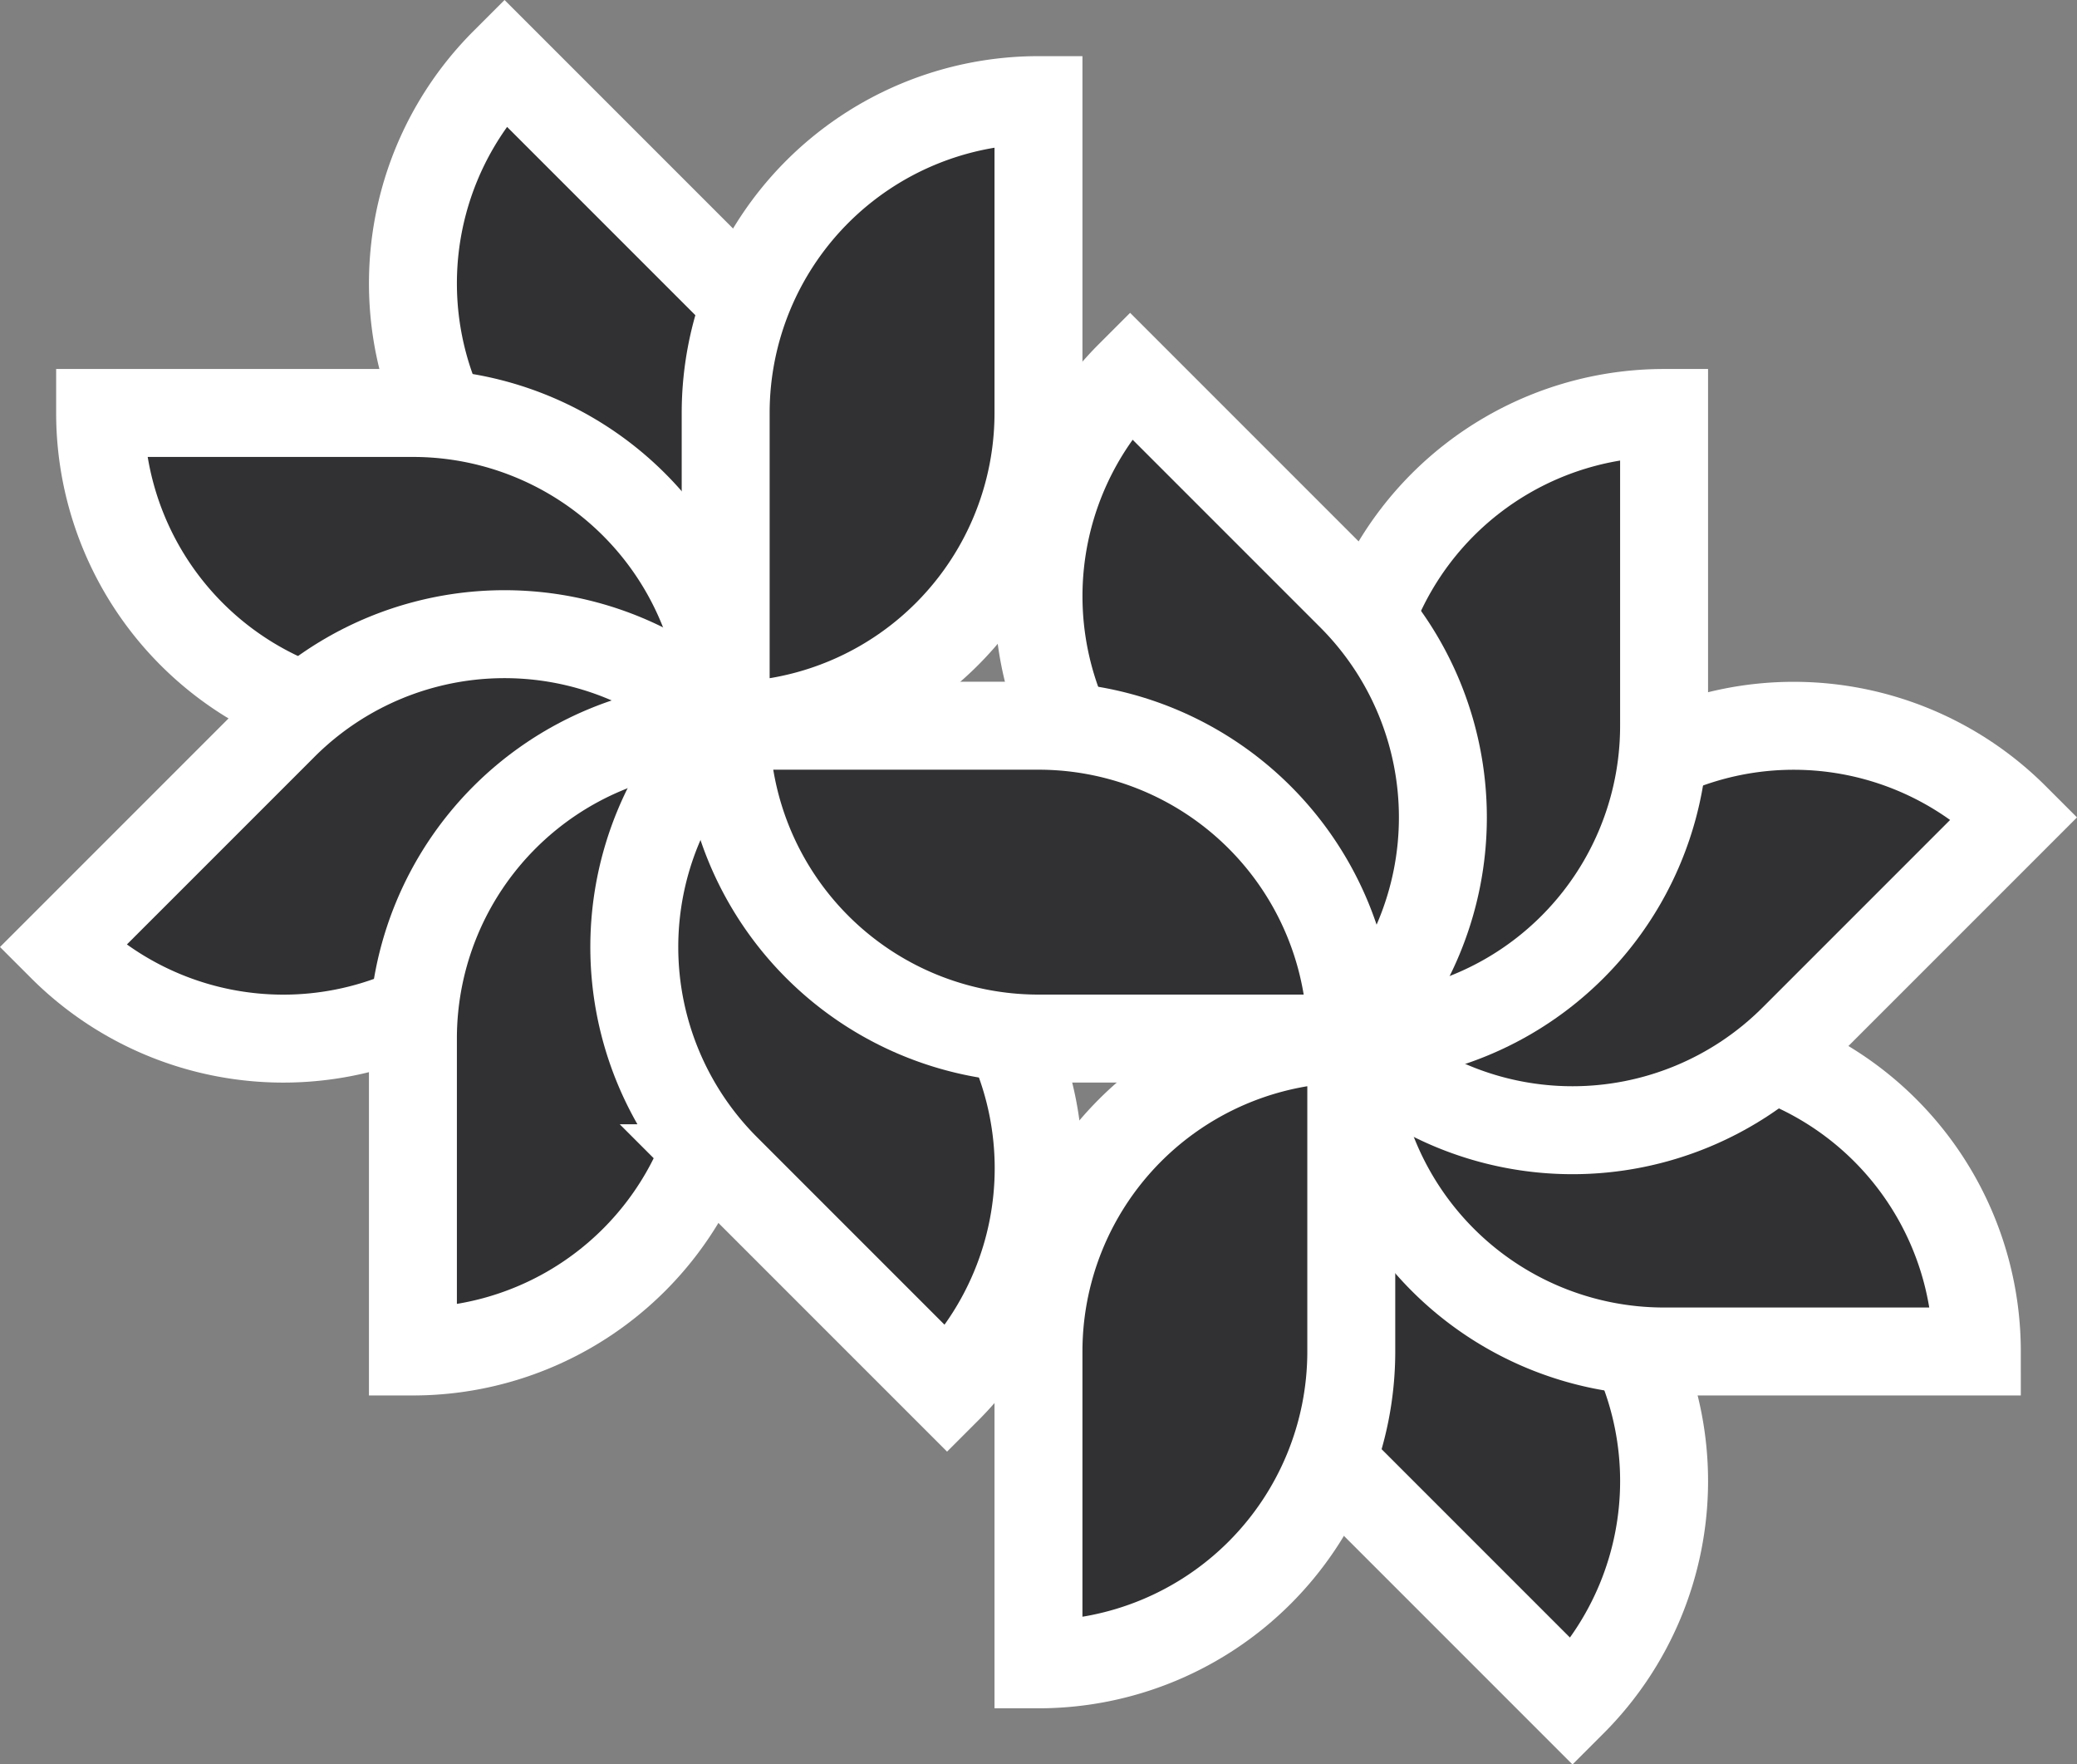 <svg xmlns="http://www.w3.org/2000/svg" xmlns:xlink="http://www.w3.org/1999/xlink" width="47.237" height="40.123" viewBox="0 0 47.237 40.123"><rect x="0" y="0" width="47.237" height="40.123" fill="#808080" stroke="none"/><defs><clipPath id="a"><rect width="47.237" height="40.123" fill="none"/></clipPath></defs><g clip-path="url(#a)"><path d="M91.544,511.422l5.03,5.03a7.114,7.114,0,0,1,0,10.06l-5.03-5.03A7.113,7.113,0,0,1,91.544,511.422Z" transform="translate(-80.069 -510.008)" fill="#313133" stroke="#fff" stroke-miterlimit="10" stroke-width="2"/><path d="M75.287,527.315H82.4a7.113,7.113,0,0,1,7.114,7.114H82.4A7.114,7.114,0,0,1,75.287,527.315Z" transform="translate(-73.01 -517.924)" fill="#313133" stroke="#fff" stroke-miterlimit="10" stroke-width="2"/><path d="M73.568,544.451l5.03-5.03a7.113,7.113,0,0,1,10.06,0l-5.03,5.03A7.114,7.114,0,0,1,73.568,544.451Z" transform="translate(-72.154 -522.916)" fill="#313133" stroke="#fff" stroke-miterlimit="10" stroke-width="2"/><path d="M89.46,555.716V548.6a7.114,7.114,0,0,1,7.114-7.114V548.6A7.114,7.114,0,0,1,89.46,555.716Z" transform="translate(-80.069 -524.983)" fill="#313133" stroke="#fff" stroke-miterlimit="10" stroke-width="2"/><path d="M106.6,556.579l-5.03-5.03a7.114,7.114,0,0,1,0-10.06l5.03,5.03A7.114,7.114,0,0,1,106.6,556.579Z" transform="translate(-85.061 -524.983)" fill="#313133" stroke="#fff" stroke-miterlimit="10" stroke-width="2"/><path d="M103.633,527.369v-7.114a7.114,7.114,0,0,1,7.114-7.114v7.114A7.114,7.114,0,0,1,103.633,527.369Z" transform="translate(-87.129 -510.864)" fill="#313133" stroke="#fff" stroke-miterlimit="10" stroke-width="2"/><path d="M134.943,570.752l-5.03-5.03a7.114,7.114,0,0,1,0-10.06l5.03,5.03A7.114,7.114,0,0,1,134.943,570.752Z" transform="translate(-99.18 -532.042)" fill="#313133" stroke="#fff" stroke-miterlimit="10" stroke-width="2"/><path d="M146.207,562.775h-7.114a7.114,7.114,0,0,1-7.114-7.114h7.114A7.114,7.114,0,0,1,146.207,562.775Z" transform="translate(-101.248 -532.042)" fill="#313133" stroke="#fff" stroke-miterlimit="10" stroke-width="2"/><path d="M147.071,543.571l-5.03,5.03a7.114,7.114,0,0,1-10.06,0l5.03-5.03A7.114,7.114,0,0,1,147.071,543.571Z" transform="translate(-101.248 -524.983)" fill="#313133" stroke="#fff" stroke-miterlimit="10" stroke-width="2"/><path d="M139.094,527.315v7.114a7.113,7.113,0,0,1-7.114,7.114v-7.114A7.113,7.113,0,0,1,139.094,527.315Z" transform="translate(-101.248 -517.924)" fill="#313133" stroke="#fff" stroke-miterlimit="10" stroke-width="2"/><path d="M119.89,525.595l5.03,5.03a7.114,7.114,0,0,1,0,10.06l-5.03-5.03A7.114,7.114,0,0,1,119.89,525.595Z" transform="translate(-94.188 -517.067)" fill="#313133" stroke="#fff" stroke-miterlimit="10" stroke-width="2"/><path d="M124.921,555.661v7.114a7.114,7.114,0,0,1-7.114,7.114v-7.114A7.114,7.114,0,0,1,124.921,555.661Z" transform="translate(-94.189 -532.042)" fill="#313133" stroke="#fff" stroke-miterlimit="10" stroke-width="2"/><path d="M117.861,548.6h-7.114a7.114,7.114,0,0,1-7.114-7.114h7.114A7.114,7.114,0,0,1,117.861,548.6Z" transform="translate(-87.129 -524.983)" fill="#313133" stroke="#fff" stroke-miterlimit="10" stroke-width="2"/></g></svg>